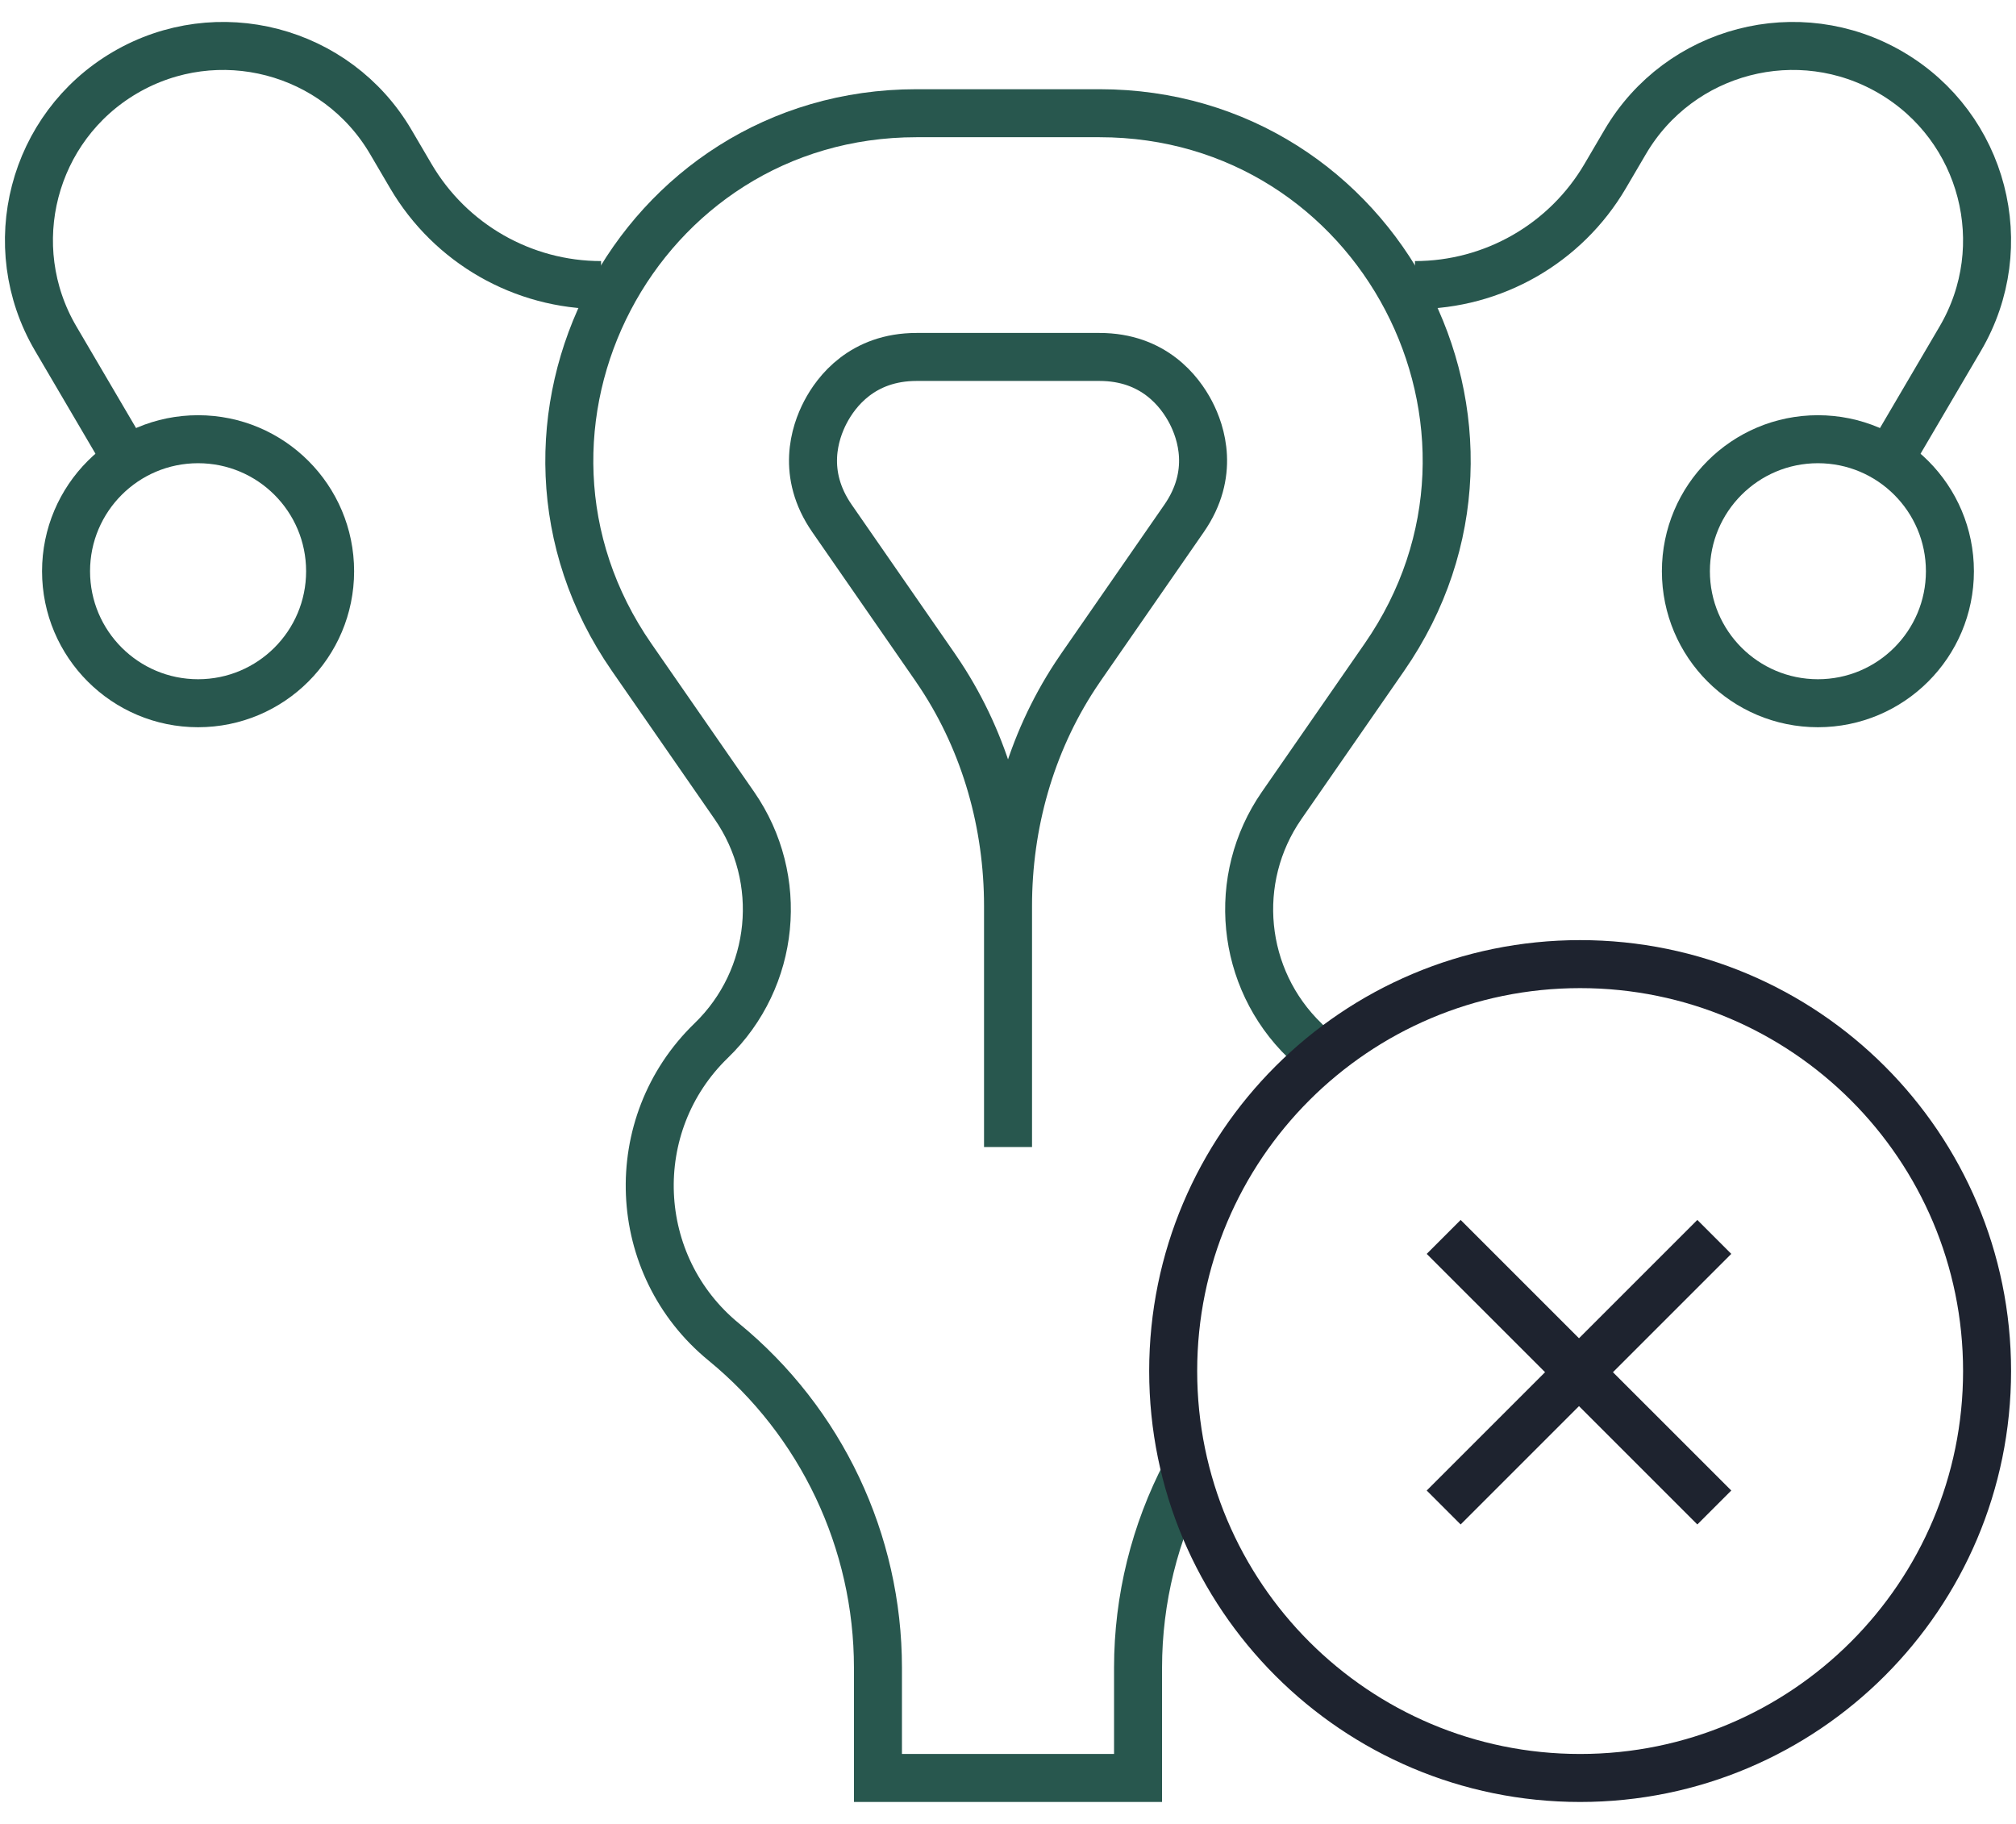 <svg width="63" height="57" viewBox="0 0 63 57" fill="none" xmlns="http://www.w3.org/2000/svg">
<g id="Group">
<g id="Group_2">
<g id="Group_3">
<path id="Vector" d="M37.062 46.02C36.09 47.88 35.564 49.969 35.564 52.12V55.564H27.436V52.12C27.436 48.174 25.667 44.437 22.616 41.937C19.696 39.545 19.515 35.142 22.227 32.518H22.227C24.234 30.577 24.539 27.468 22.949 25.173L19.738 20.54C14.76 13.356 19.902 3.538 28.642 3.538H34.358C43.099 3.538 48.24 13.356 43.262 20.54L40.051 25.173C38.461 27.468 38.767 30.577 40.773 32.518C40.984 32.722 41.177 32.936 41.352 33.16" stroke="#28574E" stroke-width="1.5" stroke-miterlimit="10"/>
<path id="Vector_2" d="M31.501 35.846V28.314C31.501 25.762 30.798 23.245 29.397 21.111C29.336 21.018 29.274 20.926 29.211 20.835L26 16.201C25.036 14.81 25.458 13.522 25.795 12.879C26.132 12.235 26.95 11.155 28.643 11.155H34.359C36.052 11.155 36.87 12.235 37.208 12.879C37.545 13.522 37.966 14.81 37.002 16.201L33.791 20.835C33.728 20.926 33.666 21.019 33.605 21.111C32.204 23.245 31.501 25.762 31.501 28.314V35.846Z" stroke="#28574E" stroke-width="1.5" stroke-miterlimit="10"/>
</g>
<path id="Vector_3" d="M3.711 13.937L1.741 10.581C0.043 7.69 1.011 3.97 3.902 2.272C6.794 0.575 10.514 1.543 12.211 4.434L12.84 5.506C14.078 7.614 16.339 8.909 18.784 8.909" stroke="#28574E" stroke-width="1.5" stroke-miterlimit="10"/>
<path id="Vector_4" d="M6.19 21.977C8.469 21.977 10.316 20.13 10.316 17.852C10.316 15.573 8.469 13.726 6.19 13.726C3.912 13.726 2.064 15.573 2.064 17.852C2.064 20.13 3.912 21.977 6.19 21.977Z" stroke="#28574E" stroke-width="1.5" stroke-miterlimit="10"/>
<path id="Vector_5" d="M56.81 21.977C59.088 21.977 60.935 20.13 60.935 17.852C60.935 15.573 59.088 13.726 56.81 13.726C54.531 13.726 52.684 15.573 52.684 17.852C52.684 20.13 54.531 21.977 56.81 21.977Z" stroke="#28574E" stroke-width="1.5" stroke-miterlimit="10"/>
<path id="Vector_6" d="M59.29 13.937L61.26 10.581C62.957 7.69 61.989 3.97 59.098 2.272C56.207 0.575 52.487 1.543 50.789 4.434L50.16 5.506C48.923 7.614 46.661 8.909 44.217 8.909" stroke="#28574E" stroke-width="1.5" stroke-miterlimit="10"/>
</g>
<g id="Group_4">
<path id="Vector_7" d="M49.379 55.564C56.403 55.564 62.096 49.87 62.096 42.847C62.096 35.824 56.403 30.13 49.379 30.13C42.356 30.13 36.662 35.824 36.662 42.847C36.662 49.87 42.356 55.564 49.379 55.564Z" stroke="#1E232F" stroke-width="1.5" stroke-miterlimit="10"/>
<g id="Group_5">
<path id="Line" d="M45.115 38.655L53.572 47.111" stroke="#1E232F" stroke-width="1.5" stroke-miterlimit="10"/>
<path id="Line_2" d="M53.572 38.655L45.115 47.111" stroke="#1E232F" stroke-width="1.5" stroke-miterlimit="10"/>
</g>
</g>
</g>
</svg>
